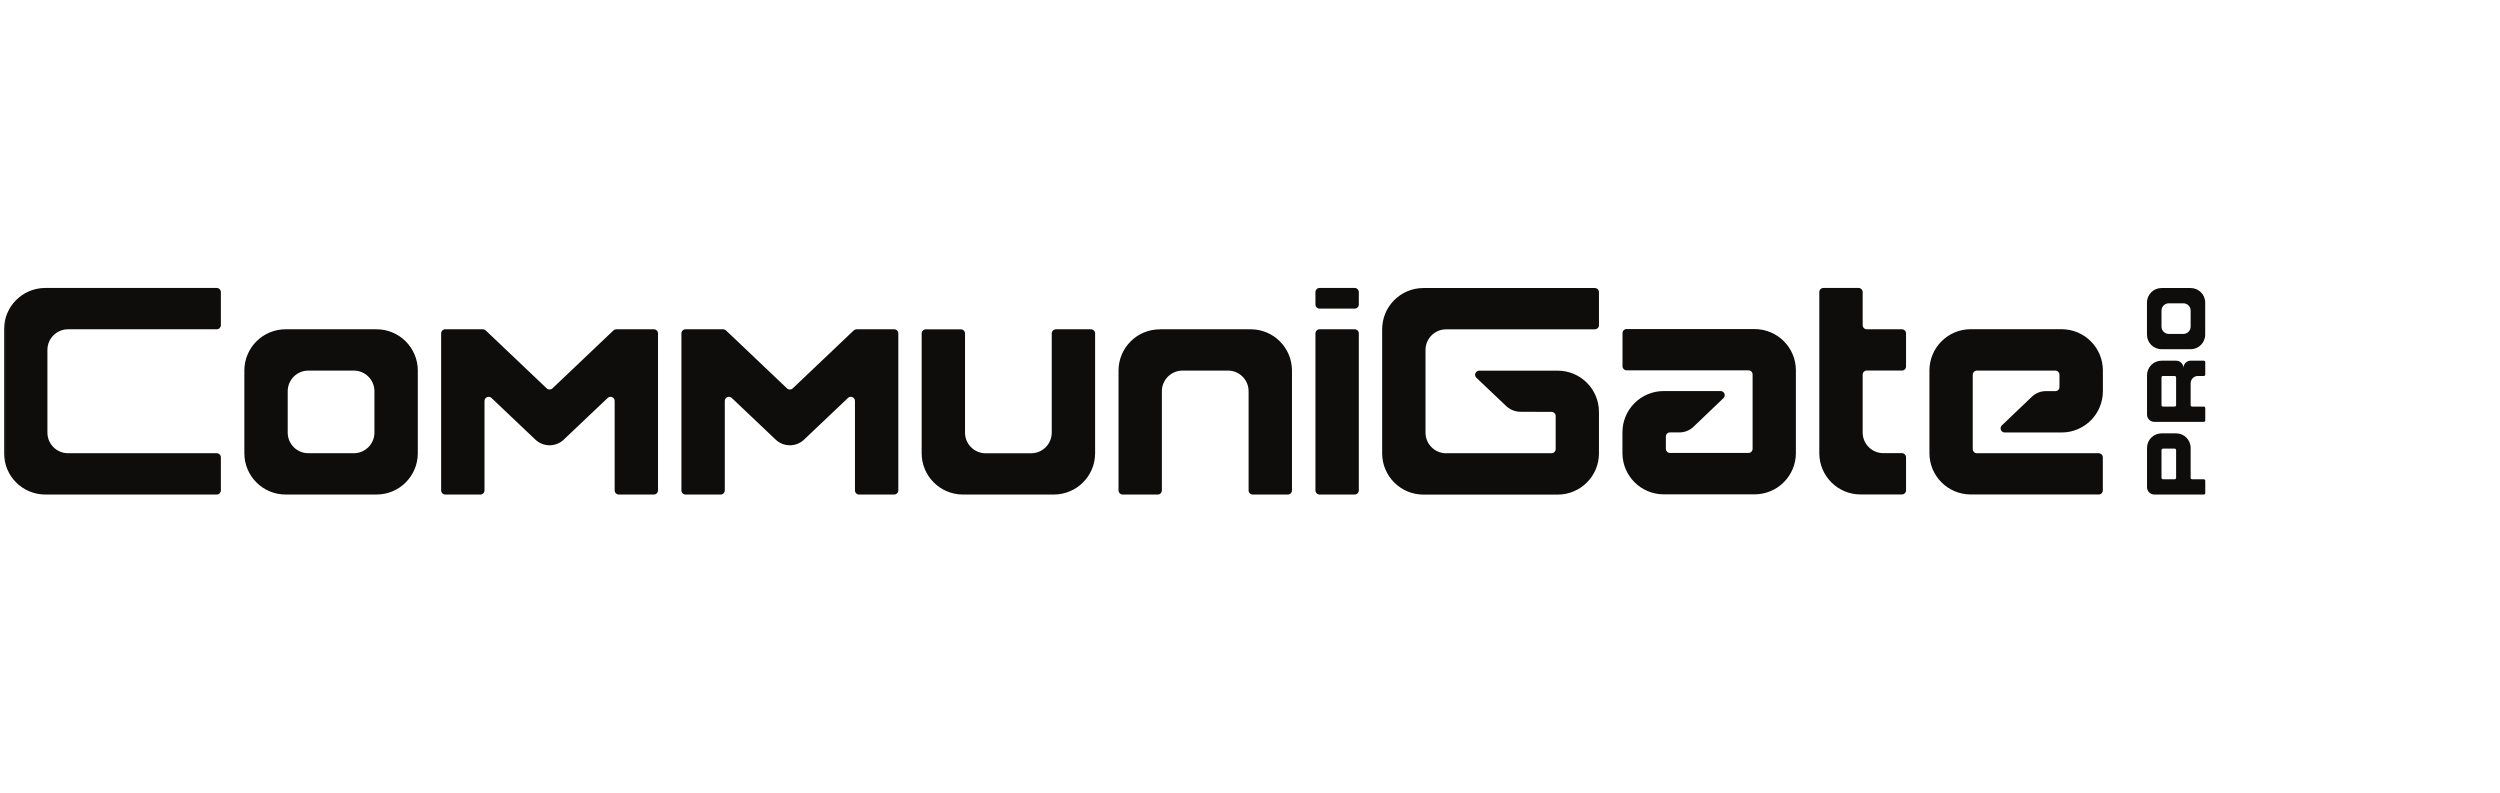 <svg width="208" height="66" viewBox="0 0 208 66" fill="none" xmlns="http://www.w3.org/2000/svg">
<g clip-path="url(#clip0_12_539)">
<mask id="mask0_12_539" style="mask-type:luminance" maskUnits="userSpaceOnUse" x="0" y="22" width="184" height="21">
<path d="M184 22.71H0V42.806H184V22.71Z" fill="white"/>
</mask>
<g mask="url(#mask0_12_539)">
<path d="M179.235 41.145H183.356C183.423 41.145 183.478 41.09 183.478 41.023V39.995C183.478 39.929 183.423 39.874 183.356 39.874H182.384C182.318 39.874 182.262 39.819 182.262 39.752V37.266C182.262 36.597 181.721 36.055 181.052 36.055H179.842C179.174 36.055 178.632 36.597 178.632 37.266V40.537C178.632 40.874 178.903 41.145 179.24 41.145H179.235ZM181.052 37.448V39.752C181.052 39.819 180.997 39.874 180.931 39.874H179.959C179.892 39.874 179.837 39.819 179.837 39.752V37.448C179.837 37.382 179.892 37.326 179.959 37.326H180.931C180.997 37.326 181.052 37.382 181.052 37.448ZM179.235 35.099H183.356C183.423 35.099 183.478 35.044 183.478 34.978V33.95C183.478 33.883 183.423 33.828 183.356 33.828H182.384C182.318 33.828 182.262 33.773 182.262 33.707V31.889C182.262 31.551 182.533 31.281 182.87 31.281H183.356C183.423 31.281 183.478 31.225 183.478 31.159V30.131C183.478 30.065 183.423 30.009 183.356 30.009H182.268C181.931 30.009 181.66 30.28 181.66 30.617C181.66 30.28 181.39 30.009 181.052 30.009H179.842C179.174 30.009 178.632 30.551 178.632 31.22V34.491C178.632 34.828 178.903 35.099 179.24 35.099H179.235ZM181.052 31.402V33.707C181.052 33.773 180.997 33.828 180.931 33.828H179.959C179.892 33.828 179.837 33.773 179.837 33.707V31.402C179.837 31.336 179.892 31.281 179.959 31.281H180.931C180.997 31.281 181.052 31.336 181.052 31.402ZM178.627 25.174V27.843C178.627 28.512 179.169 29.053 179.837 29.053H182.262C182.931 29.053 183.472 28.512 183.472 27.843V25.174C183.472 24.505 182.931 23.964 182.262 23.964H179.837C179.169 23.964 178.627 24.505 178.627 25.174ZM181.655 25.235C181.992 25.235 182.262 25.506 182.262 25.843V27.175C182.262 27.512 181.992 27.782 181.655 27.782H180.445C180.108 27.782 179.837 27.512 179.837 27.175V25.843C179.837 25.506 180.108 25.235 180.445 25.235H181.655Z" fill="#0E0D0C"/>
<path d="M31.324 27.396H23.766C21.866 27.396 20.33 28.932 20.33 30.833V37.708C20.33 39.609 21.866 41.145 23.766 41.145H31.324C33.225 41.145 34.761 39.609 34.761 37.708V30.833C34.761 28.932 33.225 27.396 31.324 27.396ZM31.153 35.989C31.153 36.94 30.385 37.708 29.435 37.708H25.656C24.705 37.708 23.937 36.94 23.937 35.989V32.552C23.937 31.601 24.705 30.833 25.656 30.833H29.435C30.385 30.833 31.153 31.601 31.153 32.552V35.989ZM113.053 27.738V40.802C113.053 40.99 112.898 41.145 112.71 41.145H109.788C109.6 41.145 109.445 40.99 109.445 40.802V27.738C109.445 27.55 109.6 27.396 109.788 27.396H112.71C112.898 27.396 113.053 27.55 113.053 27.738ZM113.053 24.301V25.334C113.053 25.522 112.898 25.677 112.71 25.677H109.788C109.6 25.677 109.445 25.522 109.445 25.334V24.301C109.445 24.113 109.6 23.958 109.788 23.958H112.71C112.898 23.958 113.053 24.113 113.053 24.301ZM87.848 27.396H90.77C90.958 27.396 91.113 27.55 91.113 27.738V37.708C91.113 39.609 89.577 41.145 87.677 41.145H80.118C78.218 41.145 76.682 39.609 76.682 37.708V27.744C76.682 27.556 76.837 27.401 77.024 27.401H79.947C80.135 27.401 80.29 27.556 80.29 27.744V35.995C80.29 36.945 81.058 37.713 82.008 37.713H85.787C86.737 37.713 87.505 36.945 87.505 35.995V27.744C87.505 27.556 87.66 27.401 87.848 27.401V27.396ZM120.327 37.708H129.089C129.277 37.708 129.432 37.553 129.432 37.365V34.613C129.432 34.425 129.277 34.27 129.089 34.27L126.498 34.259C126.061 34.259 125.642 34.088 125.321 33.79L122.835 31.43C122.608 31.214 122.763 30.839 123.072 30.839H129.598C131.498 30.839 133.034 32.375 133.034 34.276V37.713C133.034 39.614 131.498 41.151 129.598 41.151H118.431C116.531 41.151 114.995 39.614 114.995 37.713V27.401C114.995 25.5 116.531 23.964 118.431 23.964H132.691C132.879 23.964 133.034 24.119 133.034 24.306V27.059C133.034 27.247 132.879 27.401 132.691 27.401H120.321C119.371 27.401 118.603 28.169 118.603 29.12V35.995C118.603 36.945 119.371 37.713 120.321 37.713L120.327 37.708ZM158.239 30.828H155.316C155.128 30.828 154.974 30.982 154.974 31.17V35.983C154.974 36.934 155.742 37.702 156.692 37.702H158.239C158.427 37.702 158.582 37.857 158.582 38.045V40.797C158.582 40.985 158.427 41.139 158.239 41.139H154.802C152.902 41.139 151.366 39.603 151.366 37.702V24.301C151.366 24.113 151.521 23.958 151.709 23.958H154.631C154.819 23.958 154.974 24.113 154.974 24.301V27.053C154.974 27.241 155.128 27.396 155.316 27.396H158.239C158.427 27.396 158.582 27.55 158.582 27.738V30.49C158.582 30.678 158.427 30.833 158.239 30.833V30.828ZM96.497 27.396H104.055C105.956 27.396 107.492 28.932 107.492 30.833V40.802C107.492 40.99 107.337 41.145 107.149 41.145H104.227C104.039 41.145 103.884 40.99 103.884 40.802V32.552C103.884 31.601 103.116 30.833 102.166 30.833H98.387C97.436 30.833 96.668 31.601 96.668 32.552V40.802C96.668 40.99 96.514 41.145 96.326 41.145H93.403C93.215 41.145 93.061 40.99 93.061 40.802V30.839C93.061 28.938 94.597 27.401 96.497 27.401V27.396ZM18.034 27.396H5.663C4.713 27.396 3.945 28.164 3.945 29.114V35.989C3.945 36.94 4.713 37.708 5.663 37.708H18.034C18.222 37.708 18.376 37.862 18.376 38.05V40.802C18.376 40.99 18.222 41.145 18.034 41.145H3.774C1.873 41.145 0.337 39.609 0.337 37.708V27.396C0.337 25.495 1.873 23.958 3.774 23.958H18.034C18.222 23.958 18.376 24.113 18.376 24.301V27.053C18.376 27.241 18.222 27.396 18.034 27.396ZM54.747 27.738V40.802C54.747 40.99 54.593 41.145 54.405 41.145H51.482C51.294 41.145 51.14 40.99 51.14 40.802V33.358C51.14 33.055 50.781 32.9 50.559 33.11L46.907 36.575C46.245 37.205 45.206 37.205 44.543 36.575L40.891 33.11C40.67 32.9 40.311 33.06 40.311 33.358V40.802C40.311 40.99 40.156 41.145 39.968 41.145H37.045C36.858 41.145 36.703 40.99 36.703 40.802V27.738C36.703 27.55 36.858 27.396 37.045 27.396H40.172C40.261 27.396 40.344 27.429 40.41 27.49L45.488 32.314C45.62 32.441 45.83 32.441 45.963 32.314L51.04 27.49C51.106 27.429 51.189 27.396 51.278 27.396H54.405C54.593 27.396 54.747 27.55 54.747 27.738ZM135.33 27.379H145.982C147.882 27.379 149.418 28.915 149.418 30.817V37.691C149.418 39.592 147.882 41.129 145.982 41.129H138.424C136.523 41.129 134.987 39.592 134.987 37.691V35.972C134.987 34.071 136.523 32.535 138.424 32.535H143.153C143.463 32.535 143.617 32.911 143.391 33.126L140.904 35.503C140.584 35.812 140.153 35.983 139.706 35.978H138.949C138.755 35.972 138.6 36.127 138.6 36.315V37.343C138.6 37.531 138.755 37.686 138.943 37.686H145.473C145.661 37.686 145.816 37.531 145.816 37.343V31.154C145.816 30.966 145.661 30.811 145.473 30.811H135.335C135.147 30.811 134.993 30.656 134.993 30.468V27.716C134.993 27.528 135.147 27.374 135.335 27.374L135.33 27.379ZM174.618 41.139H163.966C162.065 41.139 160.529 39.603 160.529 37.702V30.828C160.529 28.927 162.065 27.39 163.966 27.39H171.524C173.425 27.39 174.96 28.927 174.96 30.828V32.546C174.96 34.447 173.425 35.983 171.524 35.983H166.795C166.485 35.983 166.33 35.608 166.557 35.392L169.043 33.016C169.364 32.706 169.795 32.535 170.242 32.541H170.999C171.193 32.546 171.347 32.392 171.347 32.204V31.176C171.347 30.988 171.193 30.833 171.005 30.833H164.474C164.286 30.833 164.132 30.988 164.132 31.176V37.365C164.132 37.553 164.286 37.708 164.474 37.708H174.612C174.8 37.708 174.955 37.862 174.955 38.05V40.802C174.955 40.99 174.8 41.145 174.612 41.145L174.618 41.139ZM74.74 27.738V40.802C74.74 40.99 74.585 41.145 74.397 41.145H71.474C71.287 41.145 71.132 40.99 71.132 40.802V33.358C71.132 33.055 70.773 32.9 70.552 33.11L66.9 36.575C66.237 37.205 65.198 37.205 64.535 36.575L60.883 33.11C60.662 32.9 60.303 33.06 60.303 33.358V40.802C60.303 40.99 60.148 41.145 59.961 41.145H57.038C56.85 41.145 56.695 40.99 56.695 40.802V27.738C56.695 27.55 56.85 27.396 57.038 27.396H60.165C60.253 27.396 60.336 27.429 60.402 27.49L65.48 32.314C65.612 32.441 65.822 32.441 65.955 32.314L71.032 27.49C71.099 27.429 71.182 27.396 71.27 27.396H74.397C74.585 27.396 74.74 27.55 74.74 27.738Z" fill="#0E0D0C"/>
</g>
</g>
<defs>
<clipPath id="clip0_12_539">
<rect width="208" height="66" fill="white"/>
</clipPath>
</defs>
</svg>
